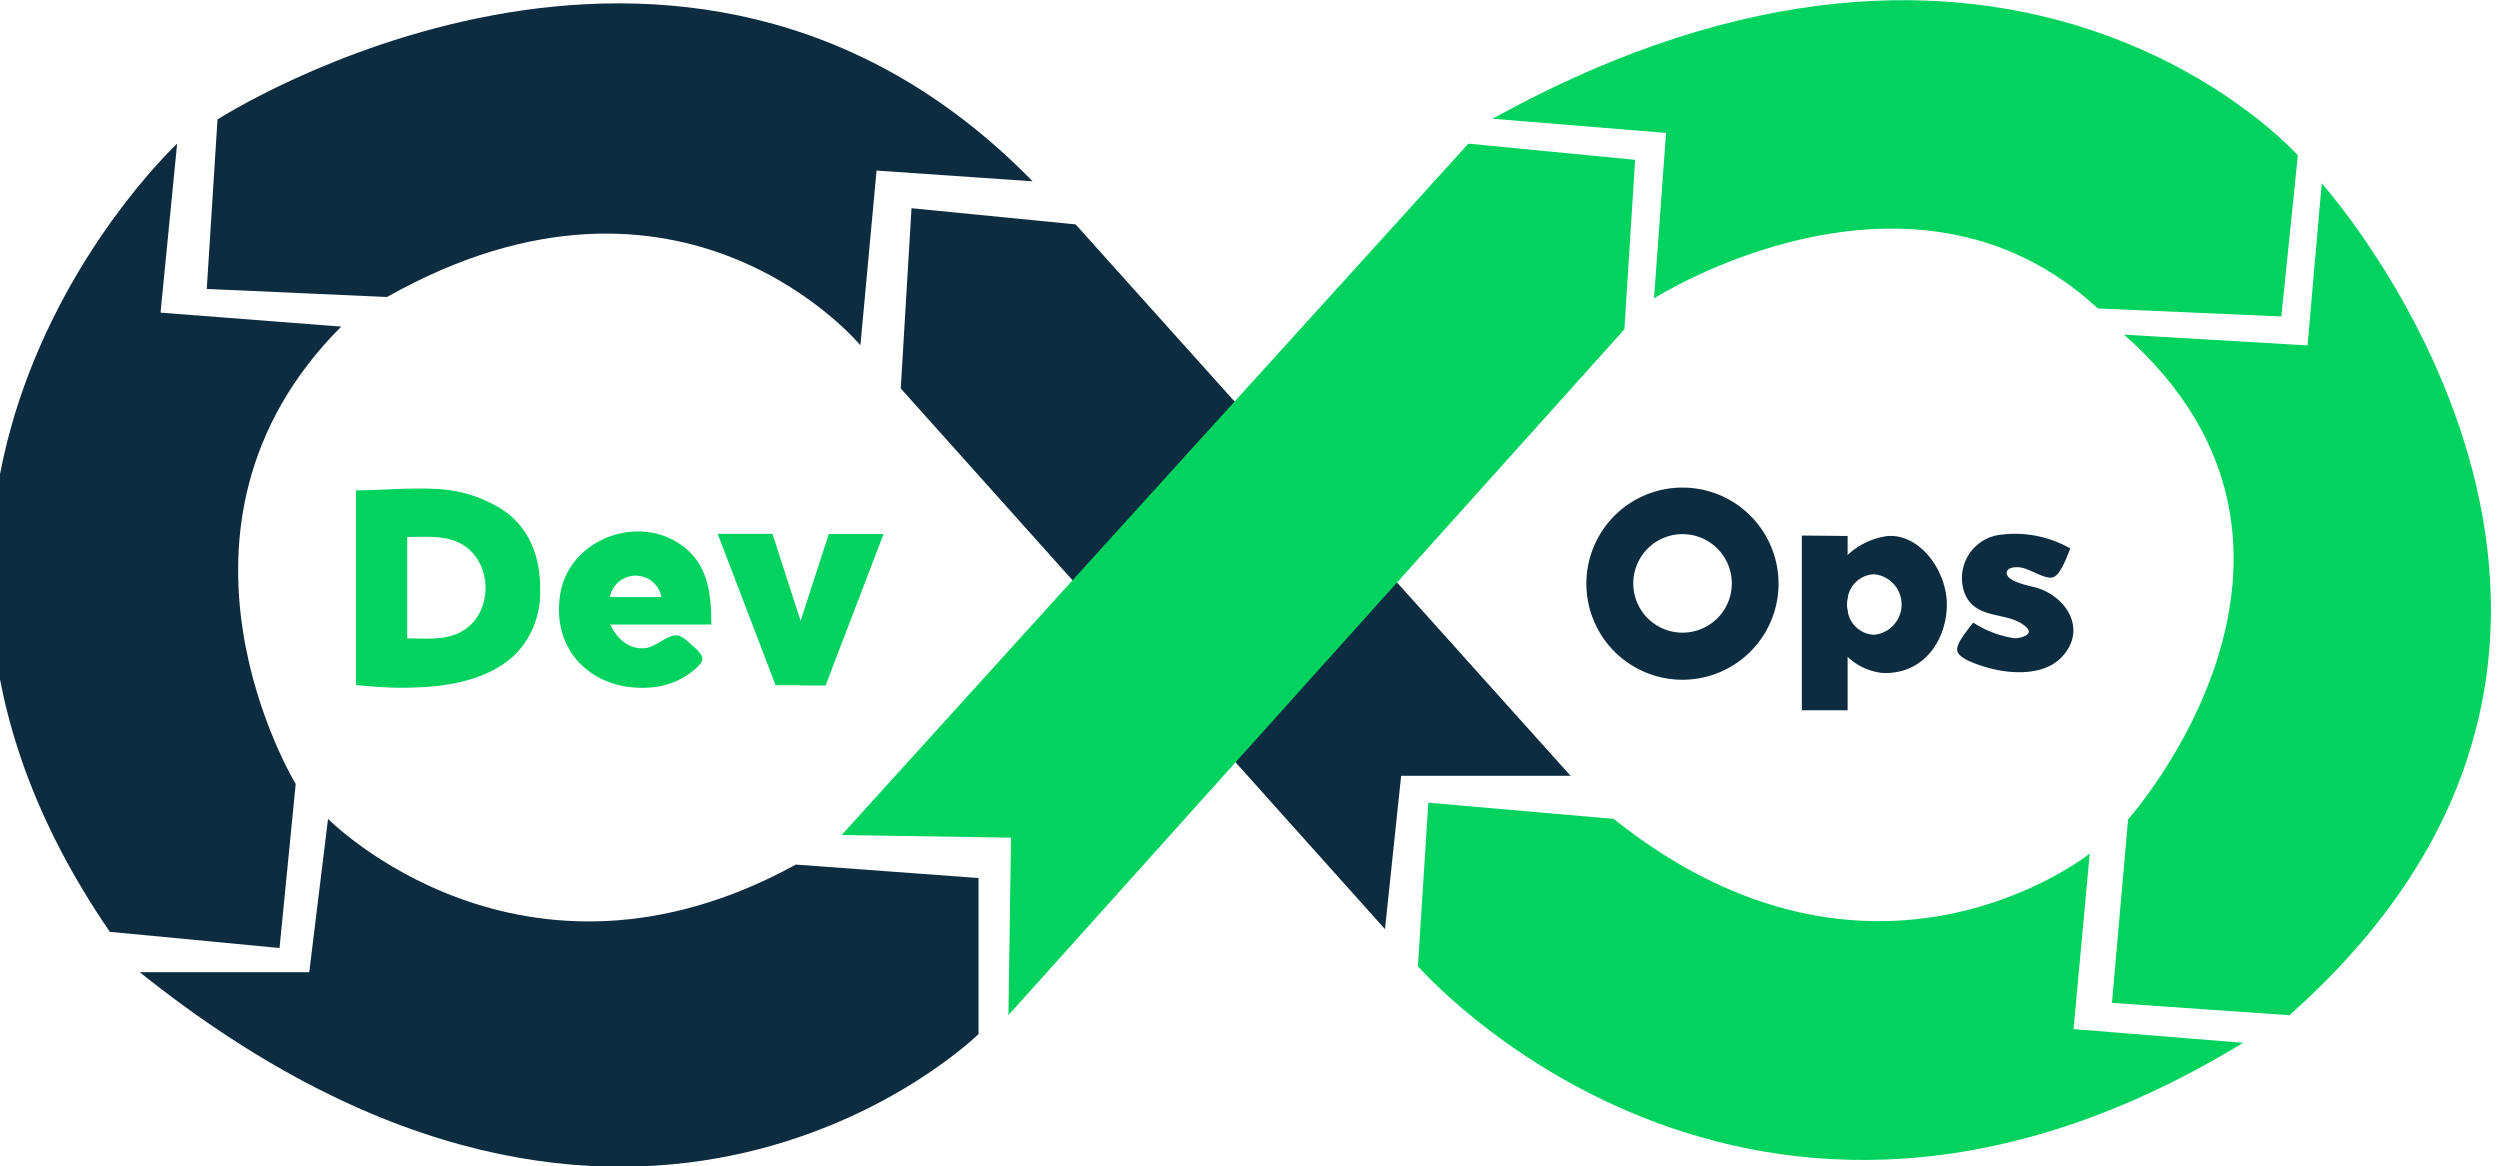 <?xml version="1.0" encoding="UTF-8" standalone="no"?>
<svg
   height="844.588"
   viewBox="-20.21 56.72 241.807 175.787"
   width="1810.53"
   version="1.1"
   id="svg11"
   xmlns="http://www.w3.org/2000/svg"
   xmlns:svg="http://www.w3.org/2000/svg">
  <defs
     id="defs11" />
  <g
     fill="#0d2c40"
     id="g4"
     transform="matrix(1.317,0,0,1.317,-90.365,-44.977)">
    <path
       d="m 93.09,176.17 20.91,1.54 v 17.86 c 0,0 -39.07,38.48 -96,-7.08 h 19.4 l 2.15,-17.55 c 0,0 22.14,22.47 53.54,5.23 z"
       id="path1" />
    <path
       d="m 22.28,93.66 c 0,0 -42.49,39.56 -7.7,90.21 l 19.42,1.85 1.85,-18.78 c 0,0 -17.85,-29.25 5.21,-52.34 L 20.38,113 Z"
       id="path2" />
    <path
       d="m 26.9,90.89 c 0,0 53,-34.17 93.29,7.08 l -17.86,-1.23 -1.85,20 c 0,0 -20.32,-24.62 -54.18,-5.53 l -20.63,-0.92 z"
       id="path3" />
    <path
       d="m 105.1,121.68 1.23,-20.63 18.78,1.85 56.65,63.11 h -19.39 l -1.85,17.55 z"
       id="path4" />
  </g>
  <g
     fill="#02d35f"
     id="g8"
     transform="matrix(1.317,0,0,1.317,-90.365,-44.977)">
    <path
       d="m 98.33,172.79 71.73,-79.13 19.09,1.85 -1.23,19.4 -70.5,78.5 0.3,-20.32 z"
       id="path5" />
    <path
       d="m 172.83,90.81 19.86,1.62 -1.38,18.94 c 0,0 29.32,-18.71 50.8,1.15 l 21,0.92 L 265,95 c 0,0 -32.82,-37 -92.17,-4.19 z"
       id="path6" />
    <path
       d="m 245.11,115.52 21,1.23 1.62,-18.55 c 0,0 45.95,51.19 -3.7,95.21 l -20.31,-1.41 1.85,-21 c 0,0 27.48,-30.77 -0.46,-55.48 z"
       id="path7" />
    <path
       d="m 186.69,170.94 -21.21,-1.85 -1.19,18.71 c 0,0 37.64,43.41 94.44,8.77 l -19.4,-1.57 1.85,-20.09 c 0,0 -24.71,19.81 -54.49,-3.97 z"
       id="path8" />
  </g>
  <path
     d="m 190.775,137.509 v 9.216 a 4.964,4.964 0 0 0 -0.117,1.094 5.082,5.082 0 0 0 0.117,1.106 v 14.851 h -6.899 v -26.334 z"
     fill="#0d2c40"
     id="path9"
     style="stroke-width:1.317" />
  <path
     d="m 196.845,137.509 a 10.954,10.954 0 0 0 -6.069,2.858 10.533,10.533 0 0 0 -4.041,7.465 11.231,11.231 0 0 0 4.041,7.901 8.94,8.94 0 0 0 5.384,2.435 c 6.414,0.159 9.573,-5.359 9.573,-10.322 0,-4.963 -3.924,-10.625 -8.888,-10.336 z m -2.092,14.892 a 4.2,4.2 0 0 1 -3.951,-3.464 5.082,5.082 0 0 1 -0.117,-1.106 4.964,4.964 0 0 1 0.117,-1.092 4.2,4.2 0 0 1 3.951,-3.462 4.582,4.582 0 0 1 0,9.125 z m 24.7,-7.032 c -1,-0.315 -4.701,-0.894 -4.701,-2.29 0,-0.791 1.133,-0.883 1.685,-0.857 1.581,0 3.952,1.883 5.267,1.529 1.172,-0.303 2.2,-3.331 2.634,-4.359 a 16.813,16.813 0 0 0 -10.982,-2 6.583,6.583 0 0 0 -4.964,8.69 c 1.672,4.331 6.807,2.632 9.401,5.265 1.067,1.108 -1.131,1.607 -1.855,1.582 a 15.602,15.602 0 0 1 -6.241,-2.37 c -0.646,0.922 -2.633,3.12 -2.396,4.265 0.237,1.147 2.856,2.002 3.95,2.345 3.66,1.184 9.308,1.632 12.06,-1.699 3.437,-4.003 0.434,-8.704 -3.858,-10.099 z m -53.574,-15.155 a 14.483,14.483 0 1 0 14.483,14.483 14.483,14.483 0 0 0 -14.483,-14.483 z m 0,21.87 a 7.426,7.426 0 1 1 7.439,-7.425 7.426,7.426 0 0 1 -7.453,7.425 z"
     fill="#0d2c40"
     id="path10"
     style="stroke-width:1.317" />
  <path
     d="m 28.711,137.18 h -8.255 l 8.729,22.83 h 3.766 v -9.729 z m 8.492,0.036 h 8.255 l -8.742,22.83 h -3.766 v -9.729 z m -48.571,-3.252 a 19.868,19.868 0 0 0 -9.348,-3.449 c -4.45,-0.421 -9.217,0.117 -13.338,0.117 v 29.347 h 0.197 c 0.79,0.102 1.58,0.172 2.383,0.225 a 52.31,52.31 0 0 0 9.506,-0.069 c 6.043,-0.671 9.927,-2.634 12.31,-5.189 a 13.311,13.311 0 0 0 3.358,-8.61 v -0.698 -0.368 c -0.053,-4.175 -1.251,-8.375 -5.069,-11.297 z m -6.715,17.933 c -2.488,1.395 -5.517,1.053 -8.255,1.053 V 137.664 c 2.91,0 6.188,-0.382 8.742,1.409 4.24,2.989 4.082,10.242 -0.527,12.824 z m 34.917,2.29 c -0.672,-0.566 -1.527,-1.527 -2.436,-1.686 -1.448,-0.197 -3.252,1.752 -4.858,1.91 -2.502,0.25 -4.305,-1.476 -5.267,-3.555 H 19.495 c 0,-4.213 -0.356,-8.65 -3.95,-11.546 -6.675,-5.451 -17.63,-1.423 -18.854,7.175 -1.317,9.058 5.806,14.904 14.483,13.773 a 11.376,11.376 0 0 0 5.819,-2.634 c 0.592,-0.526 1.461,-1.251 1.027,-2.106 a 4.898,4.898 0 0 0 -1.185,-1.331 z m -4.859,-7.465 H 4.208 a 3.95,3.95 0 0 1 7.768,0 z"
     fill="#02d35f"
     id="path11"
     style="stroke-width:1.317" />
</svg>
